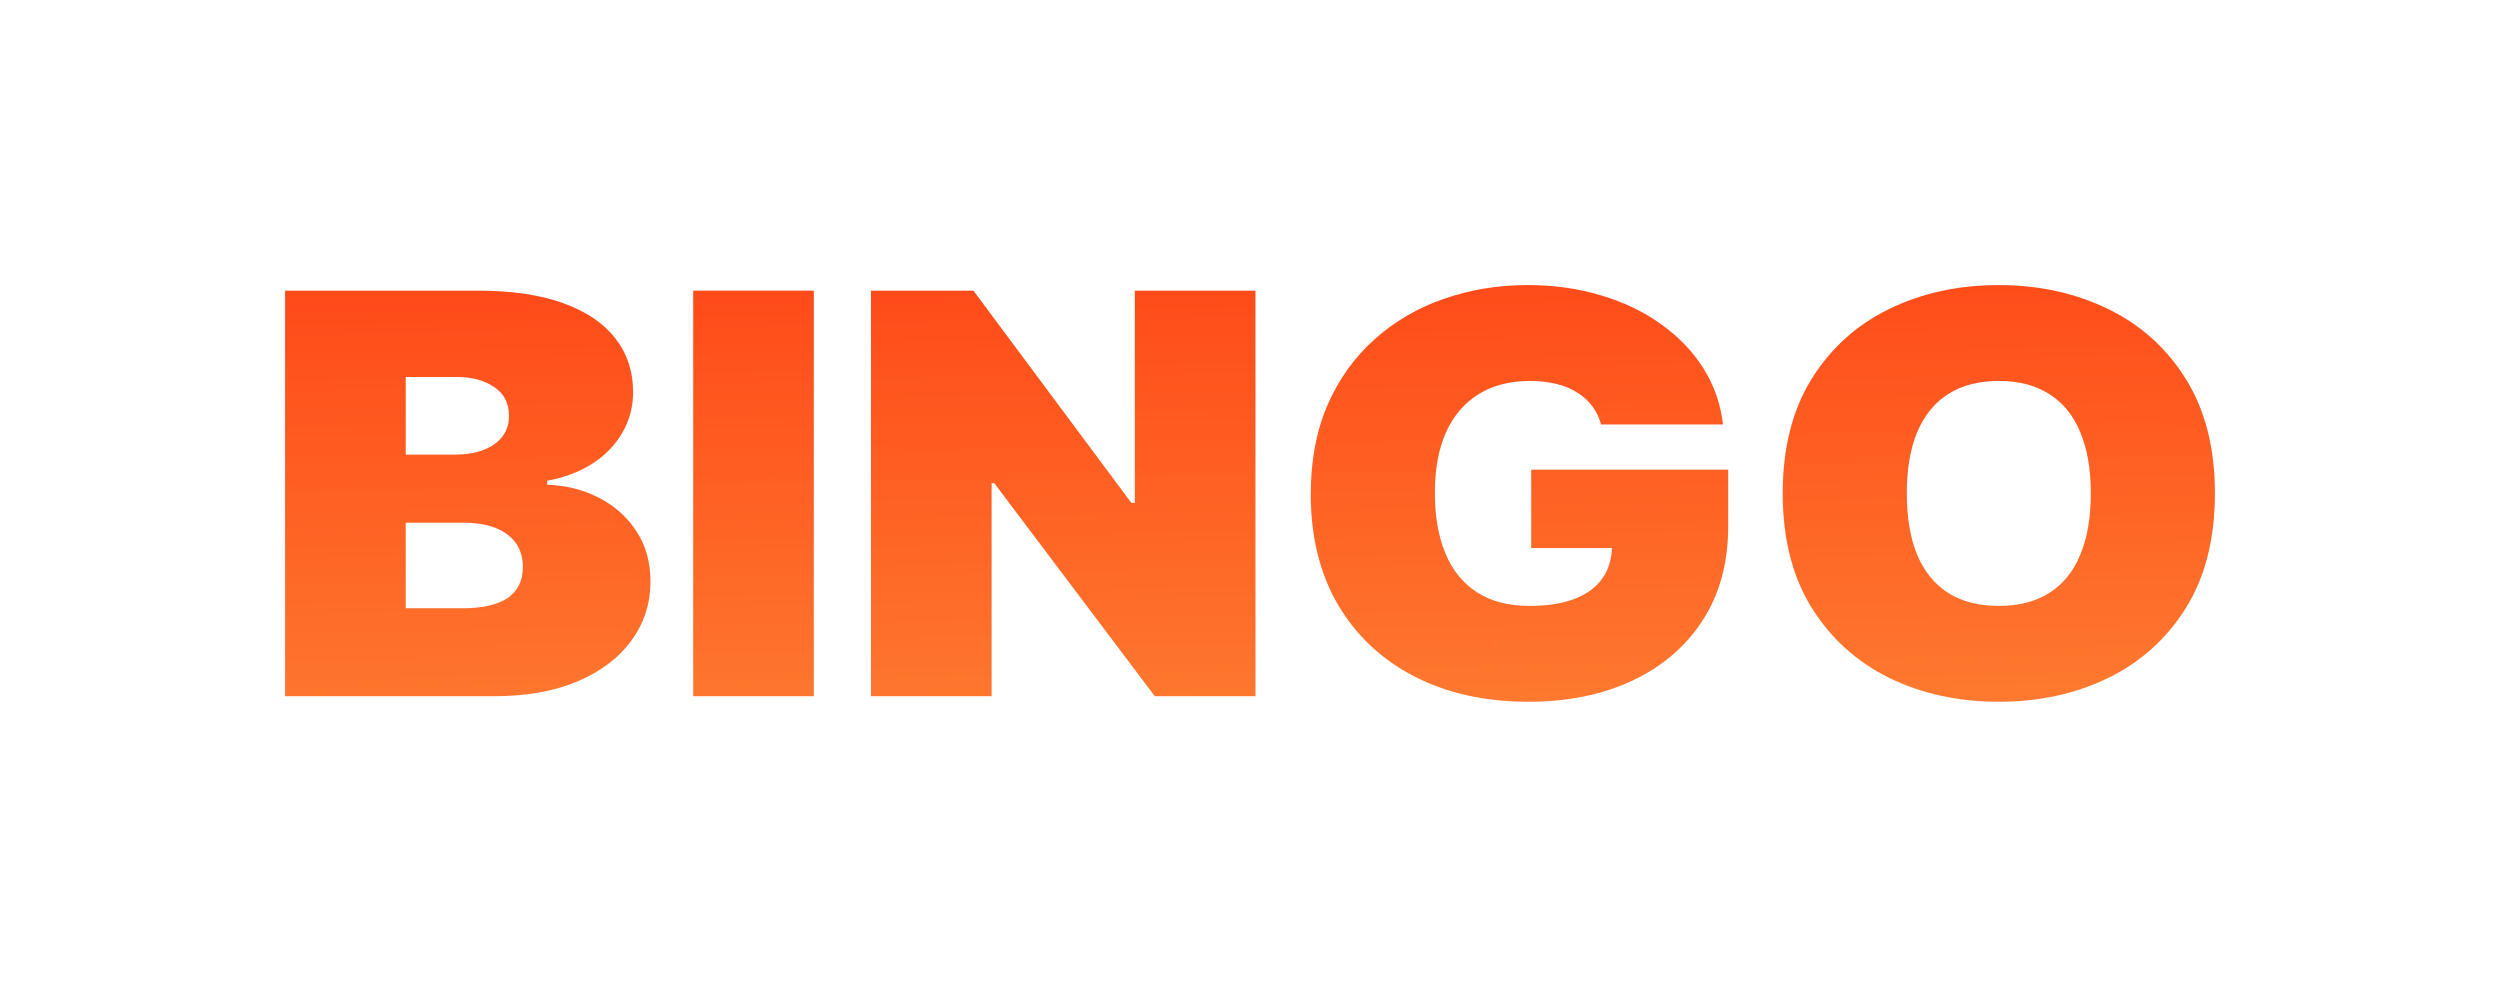 <svg width="114" height="45" viewBox="0 0 114 45" fill="none" xmlns="http://www.w3.org/2000/svg">
<g filter="url(#filter0_d_6948_2475)">
<path d="M13 31.747V13.253H21.785C23.329 13.253 24.625 13.443 25.674 13.822C26.729 14.201 27.524 14.737 28.058 15.429C28.599 16.122 28.869 16.937 28.869 17.876C28.869 18.557 28.704 19.177 28.375 19.737C28.051 20.297 27.596 20.766 27.009 21.145C26.422 21.519 25.736 21.778 24.951 21.922V22.103C25.822 22.133 26.613 22.334 27.326 22.708C28.038 23.075 28.605 23.584 29.027 24.234C29.45 24.878 29.661 25.637 29.661 26.509C29.661 27.521 29.37 28.421 28.79 29.21C28.216 29.998 27.398 30.618 26.336 31.07C25.274 31.521 24.008 31.747 22.537 31.747H13ZM18.501 27.738H21.073C21.997 27.738 22.689 27.581 23.151 27.268C23.612 26.949 23.843 26.479 23.843 25.859C23.843 25.426 23.734 25.059 23.517 24.758C23.299 24.457 22.989 24.228 22.587 24.071C22.191 23.915 21.713 23.837 21.152 23.837H18.501V27.738ZM18.501 20.73H20.756C21.238 20.73 21.663 20.661 22.033 20.522C22.402 20.384 22.689 20.185 22.893 19.926C23.105 19.661 23.21 19.339 23.21 18.96C23.21 18.388 22.986 17.952 22.537 17.651C22.089 17.344 21.522 17.19 20.836 17.19H18.501V20.73Z" fill="url(#paint0_linear_6948_2475)"/>
<path d="M37.11 13.253V31.747H31.61V13.253H37.11Z" fill="url(#paint1_linear_6948_2475)"/>
<path d="M57.249 13.253V31.747H52.658L45.337 22.03H45.218V31.747H39.717V13.253H44.387L51.59 22.933H51.748V13.253H57.249Z" fill="url(#paint2_linear_6948_2475)"/>
<path d="M73.009 19.357C72.923 19.038 72.788 18.758 72.603 18.518C72.419 18.271 72.188 18.063 71.911 17.895C71.64 17.72 71.324 17.59 70.961 17.506C70.605 17.416 70.212 17.371 69.784 17.371C68.86 17.371 68.072 17.572 67.419 17.976C66.773 18.379 66.278 18.96 65.935 19.719C65.599 20.477 65.43 21.392 65.43 22.464C65.43 23.547 65.592 24.475 65.915 25.245C66.238 26.016 66.72 26.606 67.36 27.015C67.999 27.425 68.794 27.629 69.744 27.629C70.582 27.629 71.278 27.518 71.832 27.295C72.392 27.072 72.811 26.756 73.088 26.347C73.365 25.938 73.504 25.456 73.504 24.902L74.453 24.992H69.823V21.416H78.806V23.981C78.806 25.667 78.414 27.108 77.629 28.307C76.851 29.499 75.776 30.414 74.404 31.052C73.039 31.684 71.472 32 69.704 32C67.732 32 66.001 31.618 64.51 30.853C63.02 30.089 61.856 28.999 61.018 27.584C60.187 26.169 59.771 24.487 59.771 22.536C59.771 21.007 60.025 19.652 60.533 18.472C61.048 17.293 61.76 16.296 62.67 15.483C63.58 14.665 64.632 14.047 65.826 13.632C67.02 13.211 68.3 13 69.665 13C70.865 13 71.98 13.156 73.009 13.47C74.044 13.777 74.958 14.216 75.749 14.788C76.547 15.354 77.191 16.025 77.679 16.802C78.167 17.578 78.463 18.43 78.569 19.357H73.009Z" fill="url(#paint3_linear_6948_2475)"/>
<path d="M101 22.5C101 24.559 100.561 26.296 99.684 27.711C98.807 29.119 97.623 30.188 96.132 30.916C94.642 31.639 92.98 32 91.146 32C89.299 32 87.631 31.636 86.14 30.907C84.656 30.173 83.475 29.101 82.598 27.692C81.728 26.278 81.292 24.547 81.292 22.5C81.292 20.441 81.728 18.707 82.598 17.299C83.475 15.884 84.656 14.815 86.14 14.093C87.631 13.364 89.299 13 91.146 13C92.98 13 94.642 13.364 96.132 14.093C97.623 14.815 98.807 15.884 99.684 17.299C100.561 18.707 101 20.441 101 22.5ZM95.341 22.5C95.341 21.392 95.179 20.459 94.856 19.701C94.54 18.936 94.068 18.358 93.441 17.967C92.821 17.569 92.056 17.371 91.146 17.371C90.236 17.371 89.468 17.569 88.841 17.967C88.221 18.358 87.749 18.936 87.426 19.701C87.11 20.459 86.951 21.392 86.951 22.5C86.951 23.608 87.11 24.544 87.426 25.308C87.749 26.067 88.221 26.645 88.841 27.042C89.468 27.434 90.236 27.629 91.146 27.629C92.056 27.629 92.821 27.434 93.441 27.042C94.068 26.645 94.54 26.067 94.856 25.308C95.179 24.544 95.341 23.608 95.341 22.5Z" fill="url(#paint4_linear_6948_2475)"/>
</g>
<defs>
<filter id="filter0_d_6948_2475" x="0" y="0" width="114" height="45" filterUnits="userSpaceOnUse" color-interpolation-filters="sRGB">
<feFlood flood-opacity="0" result="BackgroundImageFix"/>
<feColorMatrix in="SourceAlpha" type="matrix" values="0 0 0 0 0 0 0 0 0 0 0 0 0 0 0 0 0 0 127 0" result="hardAlpha"/>
<feOffset/>
<feGaussianBlur stdDeviation="6.5"/>
<feComposite in2="hardAlpha" operator="out"/>
<feColorMatrix type="matrix" values="0 0 0 0 0.996 0 0 0 0 0.443 0 0 0 0 0.169 0 0 0 0.56 0"/>
<feBlend mode="normal" in2="BackgroundImageFix" result="effect1_dropShadow_6948_2475"/>
<feBlend mode="normal" in="SourceGraphic" in2="effect1_dropShadow_6948_2475" result="shape"/>
</filter>
<linearGradient id="paint0_linear_6948_2475" x1="74.6" y1="39.824" x2="73.984" y2="7.092" gradientUnits="userSpaceOnUse">
<stop stop-color="#FE8B37"/>
<stop offset="1" stop-color="#FF3E13"/>
</linearGradient>
<linearGradient id="paint1_linear_6948_2475" x1="74.6" y1="39.824" x2="73.984" y2="7.092" gradientUnits="userSpaceOnUse">
<stop stop-color="#FE8B37"/>
<stop offset="1" stop-color="#FF3E13"/>
</linearGradient>
<linearGradient id="paint2_linear_6948_2475" x1="74.6" y1="39.824" x2="73.984" y2="7.092" gradientUnits="userSpaceOnUse">
<stop stop-color="#FE8B37"/>
<stop offset="1" stop-color="#FF3E13"/>
</linearGradient>
<linearGradient id="paint3_linear_6948_2475" x1="74.6" y1="39.824" x2="73.984" y2="7.092" gradientUnits="userSpaceOnUse">
<stop stop-color="#FE8B37"/>
<stop offset="1" stop-color="#FF3E13"/>
</linearGradient>
<linearGradient id="paint4_linear_6948_2475" x1="74.6" y1="39.824" x2="73.984" y2="7.092" gradientUnits="userSpaceOnUse">
<stop stop-color="#FE8B37"/>
<stop offset="1" stop-color="#FF3E13"/>
</linearGradient>
</defs>
</svg>
